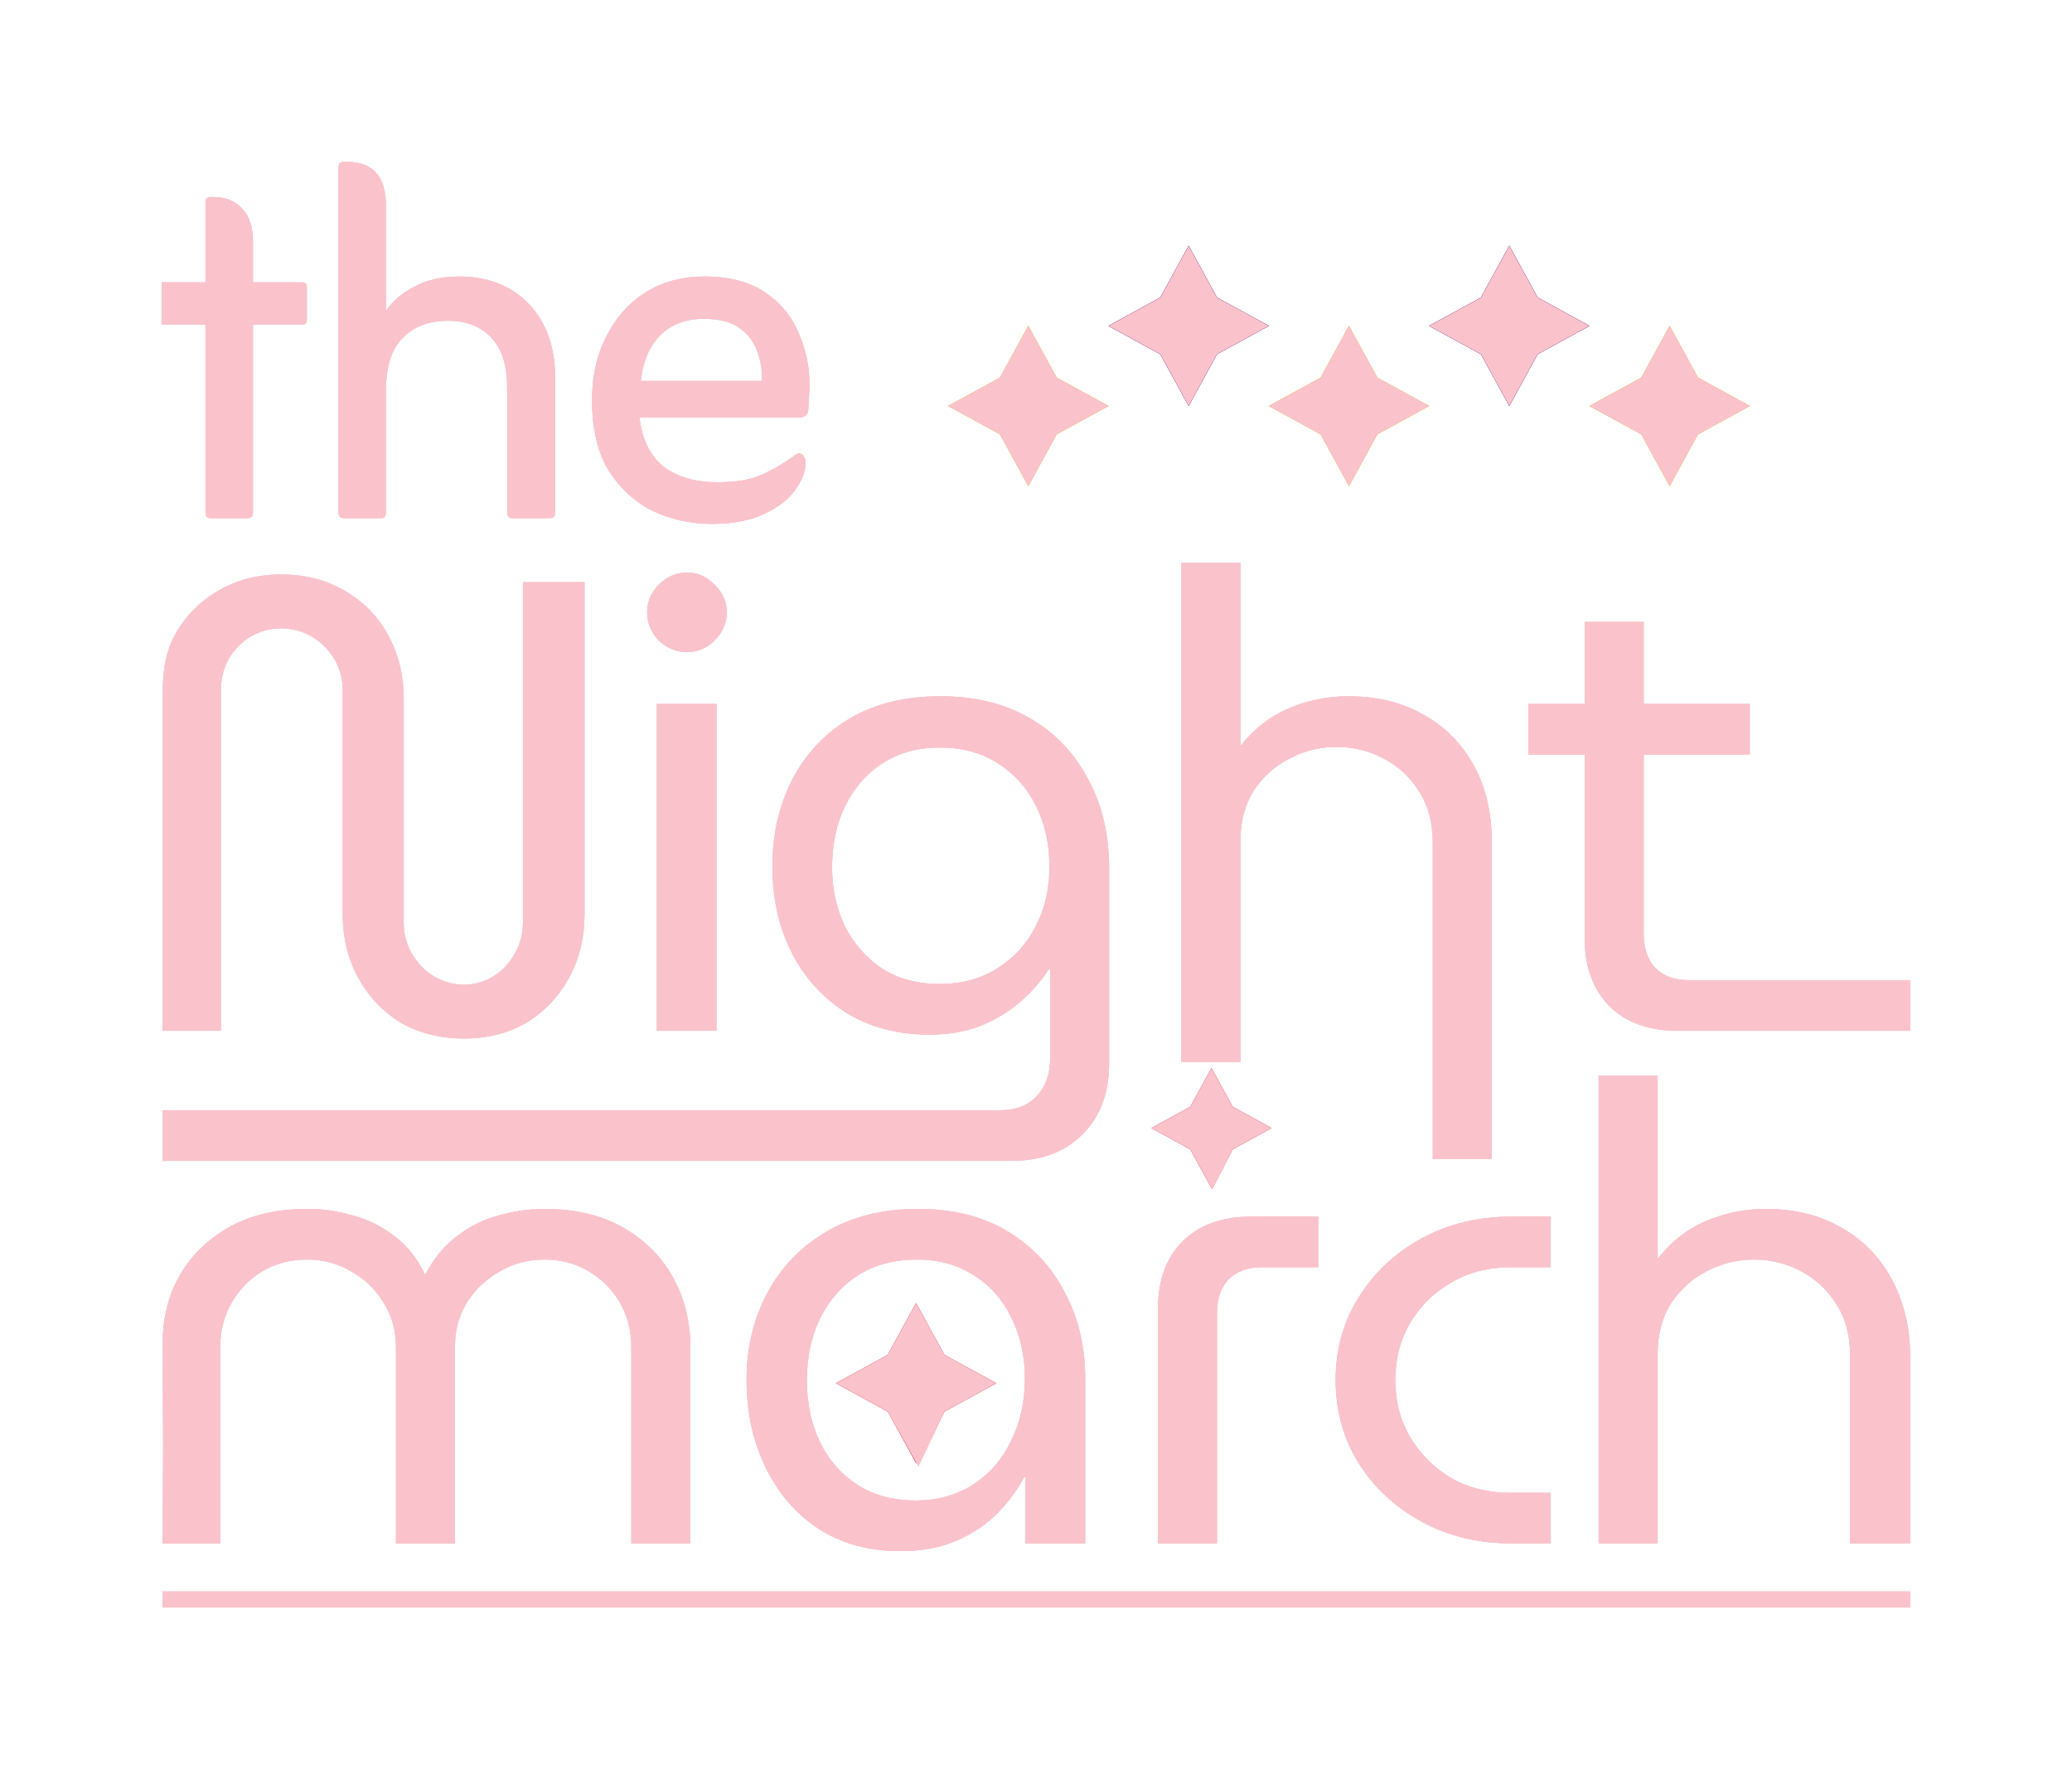 <svg width="192" height="164" viewBox="0 0 192 164" fill="none" xmlns="http://www.w3.org/2000/svg">
<g filter="url(#filter0_dddddddd_42_94)">
<path d="M112.262 99L114.229 102.594L117.825 104.56L114.229 106.525L112.262 110.119L110.296 106.525L106.7 104.56L110.296 102.594L112.262 99Z" fill="#DB324D"/>
<path d="M95.287 30.206L97.913 35.005L102.715 37.63L97.913 40.255L95.287 45.055L92.661 40.255L87.859 37.63L92.661 35.005L95.287 30.206Z" fill="#EAAF26"/>
<path d="M110.144 22.781L112.77 27.581L117.572 30.206L112.77 32.831L110.144 37.63L107.518 32.831L102.715 30.206L107.518 27.581L110.144 22.781Z" fill="#4F0069"/>
<path d="M125.001 30.206L127.627 35.005L132.429 37.63L127.627 40.255L125.001 45.055L122.374 40.255L117.572 37.63L122.374 35.005L125.001 30.206Z" fill="#EAAF26"/>
<path d="M139.858 22.781L142.484 27.581L147.286 30.206L142.484 32.831L139.858 37.63L137.231 32.831L132.429 30.206L137.231 27.581L139.858 22.781Z" fill="#4F0069"/>
<path d="M154.715 30.206L157.341 35.005L162.143 37.63L157.341 40.255L154.715 45.055L152.088 40.255L147.286 37.63L152.088 35.005L154.715 30.206Z" fill="#EAAF26"/>
<path d="M42.99 96.255C40.772 96.255 38.811 95.76 37.107 94.77C35.443 93.741 34.136 92.355 33.185 90.613C32.234 88.87 31.759 86.91 31.759 84.732V64.003C31.759 62.934 31.501 61.963 30.986 61.092C30.471 60.221 29.778 59.528 28.906 59.013C28.035 58.498 27.084 58.241 26.054 58.241C25.023 58.241 24.073 58.498 23.201 59.013C22.369 59.528 21.695 60.221 21.18 61.092C20.705 61.963 20.467 62.934 20.467 64.003V95.543H15.059V64.775C15.059 62.597 15.238 60.637 16.189 58.895C17.139 57.152 18.467 55.786 20.17 54.796C21.874 53.767 23.835 53.252 26.054 53.252C28.312 53.252 30.293 53.767 31.996 54.796C33.7 55.786 35.027 57.152 35.978 58.895C36.929 60.637 37.404 62.597 37.404 64.775V85.504C37.404 86.574 37.662 87.544 38.177 88.415C38.692 89.286 39.365 89.979 40.197 90.494C41.069 91.009 42 91.266 42.99 91.266C43.981 91.266 44.892 91.009 45.724 90.494C46.556 89.979 47.21 89.286 47.685 88.415C48.2 87.544 48.458 86.574 48.458 85.504V53.965H54.163V84.732C54.163 86.91 53.688 88.87 52.737 90.613C51.786 92.355 50.478 93.741 48.814 94.77C47.15 95.76 45.209 96.255 42.99 96.255Z" fill="#FAC3CC"/>
<path d="M60.862 95.543V65.25H66.389V95.543H60.862ZM63.656 60.439C62.665 60.439 61.794 60.082 61.041 59.37C60.328 58.617 59.971 57.746 59.971 56.756C59.971 55.766 60.328 54.915 61.041 54.202C61.794 53.45 62.665 53.074 63.656 53.074C64.646 53.074 65.498 53.45 66.211 54.202C66.964 54.915 67.34 55.766 67.34 56.756C67.34 57.746 66.964 58.617 66.211 59.37C65.498 60.082 64.646 60.439 63.656 60.439Z" fill="#FAC3CC"/>
<path d="M15.059 107.6V102.908H92.673C94.139 102.908 95.268 102.472 96.06 101.601C96.892 100.73 97.308 99.582 97.308 98.156V89.84H97.189C96.437 90.989 95.525 92.018 94.456 92.929C93.386 93.84 92.158 94.572 90.771 95.127C89.385 95.641 87.82 95.899 86.076 95.899C83.224 95.899 80.708 95.246 78.529 93.939C76.35 92.593 74.647 90.751 73.418 88.415C72.19 86.039 71.576 83.326 71.576 80.278C71.576 77.308 72.19 74.635 73.418 72.259C74.647 69.883 76.41 68.002 78.707 66.616C81.045 65.23 83.858 64.537 87.146 64.537C90.316 64.537 93.069 65.21 95.407 66.557C97.744 67.903 99.547 69.784 100.815 72.2C102.122 74.575 102.776 77.367 102.776 80.575V98.512C102.776 101.284 101.964 103.482 100.339 105.105C98.715 106.769 96.496 107.6 93.683 107.6H15.059ZM87.087 91.207C89.107 91.207 90.87 90.731 92.376 89.781C93.921 88.831 95.109 87.544 95.942 85.92C96.813 84.257 97.249 82.396 97.249 80.337C97.249 78.238 96.833 76.357 96.001 74.694C95.169 73.031 94 71.724 92.495 70.774C90.989 69.784 89.187 69.289 87.087 69.289C85.027 69.289 83.244 69.784 81.738 70.774C80.272 71.724 79.124 73.051 78.291 74.754C77.499 76.417 77.103 78.298 77.103 80.396C77.103 82.376 77.499 84.198 78.291 85.861C79.124 87.484 80.272 88.791 81.738 89.781C83.244 90.731 85.027 91.207 87.087 91.207Z" fill="#FAC3CC"/>
<path d="M109.47 98.422V52.183H114.937V69.17C116.166 67.586 117.651 66.418 119.395 65.666C121.177 64.913 123.02 64.537 124.921 64.537C127.615 64.537 129.953 65.111 131.934 66.26C133.915 67.368 135.46 68.933 136.569 70.952C137.678 72.972 138.233 75.328 138.233 78.02V107.422H132.766V78.08C132.766 76.258 132.35 74.694 131.518 73.387C130.686 72.041 129.577 71.011 128.19 70.299C126.843 69.586 125.397 69.23 123.852 69.23C122.307 69.23 120.86 69.586 119.513 70.299C118.166 70.972 117.057 71.962 116.185 73.269C115.353 74.575 114.937 76.139 114.937 77.961V98.422H109.47Z" fill="#FAC3CC"/>
<path d="M155.46 95.543C152.766 95.543 150.647 94.77 149.101 93.226C147.596 91.682 146.843 89.583 146.843 86.93V57.647H152.311V86.574C152.311 87.88 152.667 88.93 153.38 89.722C154.133 90.474 155.163 90.85 156.471 90.85H177V95.543H155.46ZM141.614 69.942V65.25H162.143V69.942H141.614Z" fill="#FAC3CC"/>
<path d="M15.059 143.06L15.119 133.943L15.059 124.825C15.059 122.489 15.475 120.351 16.545 118.41C17.615 116.47 19.16 114.926 21.18 113.777C23.201 112.629 25.638 112.055 28.49 112.055C29.877 112.055 31.263 112.253 32.65 112.649C34.037 113.005 35.324 113.639 36.513 114.55C37.701 115.421 38.652 116.609 39.365 118.113H39.425C40.217 116.609 41.208 115.421 42.396 114.55C43.585 113.639 44.872 113.005 46.259 112.649C47.646 112.253 49.052 112.055 50.478 112.055C53.291 112.055 55.708 112.629 57.728 113.777C59.749 114.926 61.294 116.47 62.364 118.41C63.434 120.351 63.968 122.489 63.968 124.825V143.06H58.501V124.825C58.501 123.321 58.145 121.954 57.431 120.727C56.718 119.499 55.748 118.529 54.519 117.816C53.331 117.104 51.964 116.747 50.419 116.747C48.913 116.747 47.527 117.124 46.259 117.876C44.991 118.589 43.981 119.559 43.228 120.786C42.515 121.974 42.158 123.321 42.158 124.825V143.06H36.691V124.825C36.691 123.321 36.315 121.974 35.562 120.786C34.849 119.559 33.858 118.589 32.591 117.876C31.362 117.124 29.976 116.747 28.431 116.747C26.925 116.747 25.558 117.104 24.33 117.816C23.142 118.529 22.191 119.499 21.478 120.727C20.765 121.954 20.408 123.321 20.408 124.825V143.06L15.059 143.06Z" fill="#FAC3CC"/>
<path d="M83.443 143.773C80.511 143.773 77.976 143.08 75.836 141.694C73.697 140.269 72.053 138.348 70.904 135.933C69.755 133.517 69.18 130.844 69.18 127.914C69.18 124.944 69.814 122.271 71.082 119.895C72.35 117.48 74.172 115.579 76.549 114.193C78.927 112.768 81.779 112.055 85.107 112.055C88.316 112.055 91.07 112.748 93.368 114.134C95.665 115.52 97.428 117.401 98.657 119.777C99.924 122.152 100.558 124.806 100.558 127.736V143.06H95.031V136.883H94.913C94.318 138.031 93.506 139.14 92.476 140.209C91.486 141.239 90.238 142.09 88.732 142.763C87.227 143.436 85.464 143.773 83.443 143.773ZM84.869 139.081C86.85 139.081 88.594 138.605 90.099 137.655C91.644 136.665 92.833 135.319 93.665 133.616C94.536 131.874 94.972 129.934 94.972 127.795C94.972 125.697 94.556 123.816 93.724 122.152C92.932 120.489 91.783 119.183 90.277 118.232C88.772 117.242 87.009 116.747 84.988 116.747C82.849 116.747 81.007 117.242 79.462 118.232C77.956 119.222 76.787 120.569 75.955 122.271C75.163 123.934 74.767 125.835 74.767 127.973C74.767 130.033 75.163 131.913 75.955 133.616C76.748 135.279 77.897 136.606 79.402 137.596C80.907 138.586 82.73 139.081 84.869 139.081Z" fill="#FAC3CC"/>
<path d="M107.302 143.06V121.38C107.302 118.688 108.055 116.589 109.561 115.084C111.106 113.54 113.225 112.768 115.919 112.768H122.159V117.46H116.93C115.622 117.46 114.592 117.836 113.839 118.589C113.126 119.341 112.77 120.39 112.77 121.737V143.06H107.302Z" fill="#FAC3CC"/>
<path d="M140.108 143.06C136.979 143.06 134.185 142.387 131.729 141.041C129.273 139.694 127.331 137.893 125.905 135.636C124.479 133.339 123.766 130.765 123.766 127.914C123.766 125.063 124.479 122.509 125.905 120.252C127.331 117.955 129.273 116.134 131.729 114.787C134.185 113.441 136.979 112.768 140.108 112.768H143.674V117.46H139.93C137.91 117.46 136.087 117.935 134.463 118.886C132.878 119.796 131.61 121.044 130.659 122.628C129.748 124.212 129.293 125.974 129.293 127.914C129.293 129.854 129.748 131.616 130.659 133.2C131.61 134.784 132.878 136.051 134.463 137.002C136.087 137.913 137.91 138.368 139.93 138.368H143.674V143.06H140.108Z" fill="#FAC3CC"/>
<path d="M148.138 143.06V99.7H153.605V116.688C154.833 115.104 156.319 113.936 158.062 113.184C159.845 112.431 161.687 112.055 163.589 112.055C166.283 112.055 168.62 112.629 170.601 113.777C172.582 114.886 174.127 116.45 175.237 118.47C176.346 120.489 177 122.905 177 125.598V143.06L171.433 143.06V125.598C171.433 123.776 171.017 122.212 170.185 120.905C169.353 119.559 168.244 118.529 166.857 117.816C165.51 117.104 164.064 116.747 162.519 116.747C160.974 116.747 159.528 117.104 158.181 117.816C156.834 118.49 155.725 119.48 154.853 120.786C154.021 122.093 153.605 123.657 153.605 125.479V143.06H148.138Z" fill="#FAC3CC"/>
<path d="M19.041 30.087H15C15 30.087 15 29.928 15 29.612V26.642C15 26.325 15 26.167 15 26.167H19.041V18.801C19.041 18.445 19.18 18.267 19.457 18.267H19.754C20.903 18.267 21.795 18.623 22.428 19.336C23.102 20.009 23.439 21.039 23.439 22.425V26.167H28.015C28.292 26.167 28.431 26.325 28.431 26.642V29.612C28.431 29.928 28.292 30.087 28.015 30.087H23.439V47.49C23.439 47.847 23.28 48.025 22.963 48.025H19.457C19.18 48.025 19.041 47.847 19.041 47.49V30.087Z" fill="#FAC3CC"/>
<path d="M35.762 28.84C36.356 27.929 37.228 27.176 38.377 26.582C39.526 25.949 40.913 25.632 42.537 25.632C45.231 25.632 47.39 26.483 49.014 28.186C50.639 29.889 51.451 32.205 51.451 35.136V47.49C51.451 47.847 51.292 48.025 50.976 48.025H47.469C47.152 48.025 46.994 47.847 46.994 47.49V35.908C46.994 33.849 46.499 32.304 45.508 31.275C44.518 30.245 43.191 29.73 41.527 29.73C39.744 29.73 38.337 30.265 37.307 31.334C36.277 32.364 35.762 33.987 35.762 36.205V47.49C35.762 47.847 35.623 48.025 35.346 48.025H31.84C31.523 48.025 31.364 47.847 31.364 47.49V15.535C31.364 15.178 31.523 15 31.84 15H32.137C34.554 15 35.762 16.366 35.762 19.098V28.84Z" fill="#FAC3CC"/>
<path d="M59.26 38.7C59.498 40.759 60.251 42.283 61.519 43.273C62.786 44.223 64.45 44.699 66.51 44.699C68.174 44.699 69.502 44.481 70.492 44.045C71.483 43.61 72.394 43.095 73.226 42.501C73.384 42.422 73.523 42.323 73.642 42.204C73.8 42.085 73.939 42.026 74.058 42.026C74.256 42.026 74.394 42.125 74.474 42.323C74.593 42.481 74.652 42.659 74.652 42.857C74.652 43.689 74.315 44.56 73.642 45.471C73.008 46.342 72.037 47.075 70.73 47.668C69.462 48.262 67.877 48.559 65.975 48.559C64.034 48.559 62.212 48.163 60.508 47.371C58.844 46.54 57.477 45.293 56.408 43.629C55.378 41.927 54.862 39.749 54.862 37.096C54.862 34.878 55.298 32.918 56.17 31.215C57.042 29.473 58.25 28.107 59.795 27.117C61.38 26.127 63.202 25.632 65.262 25.632C67.6 25.632 69.482 26.127 70.908 27.117C72.334 28.067 73.364 29.315 73.998 30.859C74.672 32.364 75.009 33.968 75.009 35.67C75.009 36.185 74.989 36.621 74.949 36.977C74.949 37.333 74.929 37.67 74.89 37.987C74.85 38.462 74.553 38.7 73.998 38.7H59.26ZM59.379 35.314H70.611C70.65 34.403 70.512 33.512 70.195 32.641C69.918 31.77 69.383 31.037 68.59 30.443C67.798 29.849 66.669 29.552 65.203 29.552C63.539 29.552 62.192 30.067 61.162 31.097C60.171 32.087 59.577 33.492 59.379 35.314Z" fill="#FAC3CC"/>
<path d="M84.887 120.786L87.513 125.586L92.316 128.211L87.513 130.836L84.887 135.636L82.261 130.836L77.459 128.211L82.261 125.586L84.887 120.786Z" fill="#DB324D"/>
<path d="M15.059 147.515H177V149H15.059V147.515Z" fill="#FAC3CC"/>
</g>
<g filter="url(#filter1_dddddddd_42_94)">
<path d="M112.262 99L114.229 102.594L117.825 104.56L114.229 106.525L112.316 110.232L110.296 106.525L106.7 104.56L110.296 102.594L112.262 99Z" fill="#DB324D"/>
<path d="M95.287 30.206L97.913 35.005L102.715 37.63L97.913 40.255L95.287 45.055L92.661 40.255L87.859 37.63L92.661 35.005L95.287 30.206Z" fill="#EAAF26"/>
<path d="M110.144 22.781L112.77 27.581L117.572 30.206L112.77 32.831L110.144 37.63L107.518 32.831L102.715 30.206L107.518 27.581L110.144 22.781Z" fill="#4F0069"/>
<path d="M125.001 30.206L127.627 35.005L132.429 37.63L127.627 40.255L125.001 45.055L122.374 40.255L117.572 37.63L122.374 35.005L125.001 30.206Z" fill="#EAAF26"/>
<path d="M139.858 22.781L142.484 27.581L147.286 30.206L142.484 32.831L139.858 37.63L137.231 32.831L132.429 30.206L137.231 27.581L139.858 22.781Z" fill="#4F0069"/>
<path d="M154.715 30.206L157.341 35.005L162.143 37.63L157.341 40.255L154.715 45.055L152.088 40.255L147.286 37.63L152.088 35.005L154.715 30.206Z" fill="#EAAF26"/>
<path d="M42.99 96.255C40.772 96.255 38.811 95.76 37.107 94.77C35.443 93.741 34.136 92.355 33.185 90.613C32.234 88.87 31.759 86.91 31.759 84.732V64.003C31.759 62.934 31.501 61.963 30.986 61.092C30.471 60.221 29.778 59.528 28.906 59.013C28.035 58.498 27.084 58.241 26.054 58.241C25.023 58.241 24.073 58.498 23.201 59.013C22.369 59.528 21.695 60.221 21.18 61.092C20.705 61.963 20.467 62.934 20.467 64.003V95.543H15.059V64.775C15.059 62.597 15.238 60.637 16.189 58.895C17.139 57.152 18.467 55.786 20.17 54.796C21.874 53.767 23.835 53.252 26.054 53.252C28.312 53.252 30.293 53.767 31.996 54.796C33.7 55.786 35.027 57.152 35.978 58.895C36.929 60.637 37.404 62.597 37.404 64.775V85.504C37.404 86.574 37.662 87.544 38.177 88.415C38.692 89.286 39.365 89.979 40.197 90.494C41.069 91.009 42 91.266 42.99 91.266C43.981 91.266 44.892 91.009 45.724 90.494C46.556 89.979 47.21 89.286 47.685 88.415C48.2 87.544 48.458 86.574 48.458 85.504V53.965H54.163V84.732C54.163 86.91 53.688 88.87 52.737 90.613C51.786 92.355 50.478 93.741 48.814 94.77C47.15 95.76 45.209 96.255 42.99 96.255Z" fill="#FAC3CC"/>
<path d="M60.862 95.543V65.25H66.389V95.543H60.862ZM63.656 60.439C62.665 60.439 61.794 60.082 61.041 59.37C60.328 58.617 59.971 57.746 59.971 56.756C59.971 55.766 60.328 54.915 61.041 54.202C61.794 53.45 62.665 53.074 63.656 53.074C64.646 53.074 65.498 53.45 66.211 54.202C66.964 54.915 67.34 55.766 67.34 56.756C67.34 57.746 66.964 58.617 66.211 59.37C65.498 60.082 64.646 60.439 63.656 60.439Z" fill="#FAC3CC"/>
<path d="M15.059 107.6V102.908H92.673C94.139 102.908 95.268 102.472 96.06 101.601C96.892 100.73 97.308 99.582 97.308 98.156V89.84H97.189C96.437 90.989 95.525 92.018 94.456 92.929C93.386 93.84 92.158 94.572 90.771 95.127C89.385 95.641 87.82 95.899 86.076 95.899C83.224 95.899 80.708 95.246 78.529 93.939C76.35 92.593 74.647 90.751 73.418 88.415C72.19 86.039 71.576 83.326 71.576 80.278C71.576 77.308 72.19 74.635 73.418 72.259C74.647 69.883 76.41 68.002 78.707 66.616C81.045 65.23 83.858 64.537 87.146 64.537C90.316 64.537 93.069 65.21 95.407 66.557C97.744 67.903 99.547 69.784 100.815 72.2C102.122 74.575 102.776 77.367 102.776 80.575V98.512C102.776 101.284 101.964 103.482 100.339 105.105C98.715 106.769 96.496 107.6 93.683 107.6H15.059ZM87.087 91.207C89.107 91.207 90.87 90.731 92.376 89.781C93.921 88.831 95.109 87.544 95.942 85.92C96.813 84.257 97.249 82.396 97.249 80.337C97.249 78.238 96.833 76.357 96.001 74.694C95.169 73.031 94 71.724 92.495 70.774C90.989 69.784 89.187 69.289 87.087 69.289C85.027 69.289 83.244 69.784 81.738 70.774C80.272 71.724 79.124 73.051 78.291 74.754C77.499 76.417 77.103 78.298 77.103 80.396C77.103 82.376 77.499 84.198 78.291 85.861C79.124 87.484 80.272 88.791 81.738 89.781C83.244 90.731 85.027 91.207 87.087 91.207Z" fill="#FAC3CC"/>
<path d="M109.47 98.422V52.183H114.937V69.17C116.166 67.586 117.651 66.418 119.395 65.666C121.177 64.913 123.02 64.537 124.921 64.537C127.615 64.537 129.953 65.111 131.934 66.26C133.915 67.368 135.46 68.933 136.569 70.952C137.678 72.972 138.233 75.328 138.233 78.02V107.422H132.766V78.08C132.766 76.258 132.35 74.694 131.518 73.387C130.686 72.041 129.577 71.011 128.19 70.299C126.843 69.586 125.397 69.23 123.852 69.23C122.307 69.23 120.86 69.586 119.513 70.299C118.166 70.972 117.057 71.962 116.185 73.269C115.353 74.575 114.937 76.139 114.937 77.961V98.422H109.47Z" fill="#FAC3CC"/>
<path d="M155.46 95.543C152.766 95.543 150.647 94.77 149.101 93.226C147.596 91.682 146.843 89.583 146.843 86.93V57.647H152.311V86.574C152.311 87.88 152.667 88.93 153.38 89.722C154.133 90.474 155.163 90.85 156.471 90.85H177V95.543H155.46ZM141.614 69.942V65.25H162.143V69.942H141.614Z" fill="#FAC3CC"/>
<path d="M15.059 143.06L15.119 133.943L15.059 124.825C15.059 122.489 15.475 120.351 16.545 118.41C17.615 116.47 19.16 114.926 21.18 113.777C23.201 112.629 25.638 112.055 28.49 112.055C29.877 112.055 31.263 112.253 32.65 112.649C34.037 113.005 35.324 113.639 36.513 114.55C37.701 115.421 38.652 116.609 39.365 118.113H39.425C40.217 116.609 41.208 115.421 42.396 114.55C43.585 113.639 44.872 113.005 46.259 112.649C47.646 112.253 49.052 112.055 50.478 112.055C53.291 112.055 55.708 112.629 57.728 113.777C59.749 114.926 61.294 116.47 62.364 118.41C63.434 120.351 63.968 122.489 63.968 124.825V143.06H58.501V124.825C58.501 123.321 58.145 121.954 57.431 120.727C56.718 119.499 55.748 118.529 54.519 117.816C53.331 117.104 51.964 116.747 50.419 116.747C48.913 116.747 47.527 117.124 46.259 117.876C44.991 118.589 43.981 119.559 43.228 120.786C42.515 121.974 42.158 123.321 42.158 124.825V143.06H36.691V124.825C36.691 123.321 36.315 121.974 35.562 120.786C34.849 119.559 33.858 118.589 32.591 117.876C31.362 117.124 29.976 116.747 28.431 116.747C26.925 116.747 25.558 117.104 24.33 117.816C23.142 118.529 22.191 119.499 21.478 120.727C20.765 121.954 20.408 123.321 20.408 124.825V143.06L15.059 143.06Z" fill="#FAC3CC"/>
<path d="M83.443 143.773C80.511 143.773 77.976 143.08 75.836 141.694C73.697 140.269 72.053 138.348 70.904 135.933C69.755 133.517 69.18 130.844 69.18 127.914C69.18 124.944 69.814 122.271 71.082 119.895C72.35 117.48 74.172 115.579 76.549 114.193C78.927 112.768 81.779 112.055 85.107 112.055C88.316 112.055 91.07 112.748 93.368 114.134C95.665 115.52 97.428 117.401 98.657 119.777C99.924 122.152 100.558 124.806 100.558 127.736V143.06H95.031V136.883H94.913C94.318 138.031 93.506 139.14 92.476 140.209C91.486 141.239 90.238 142.09 88.732 142.763C87.227 143.436 85.464 143.773 83.443 143.773ZM84.869 139.081C86.85 139.081 88.594 138.605 90.099 137.655C91.644 136.665 92.833 135.319 93.665 133.616C94.536 131.874 94.972 129.934 94.972 127.795C94.972 125.697 94.556 123.816 93.724 122.152C92.932 120.489 91.783 119.183 90.277 118.232C88.772 117.242 87.009 116.747 84.988 116.747C82.849 116.747 81.007 117.242 79.462 118.232C77.956 119.222 76.787 120.569 75.955 122.271C75.163 123.934 74.767 125.835 74.767 127.973C74.767 130.033 75.163 131.913 75.955 133.616C76.748 135.279 77.897 136.606 79.402 137.596C80.907 138.586 82.73 139.081 84.869 139.081Z" fill="#FAC3CC"/>
<path d="M107.302 143.06V121.38C107.302 118.688 108.055 116.589 109.561 115.084C111.106 113.54 113.225 112.768 115.919 112.768H122.159V117.46H116.93C115.622 117.46 114.592 117.836 113.839 118.589C113.126 119.341 112.77 120.39 112.77 121.737V143.06H107.302Z" fill="#FAC3CC"/>
<path d="M140.108 143.06C136.979 143.06 134.185 142.387 131.729 141.041C129.273 139.694 127.331 137.893 125.905 135.636C124.479 133.339 123.766 130.765 123.766 127.914C123.766 125.063 124.479 122.509 125.905 120.252C127.331 117.955 129.273 116.134 131.729 114.787C134.185 113.441 136.979 112.768 140.108 112.768H143.674V117.46H139.93C137.91 117.46 136.087 117.935 134.463 118.886C132.878 119.796 131.61 121.044 130.659 122.628C129.748 124.212 129.293 125.974 129.293 127.914C129.293 129.854 129.748 131.616 130.659 133.2C131.61 134.784 132.878 136.051 134.463 137.002C136.087 137.913 137.91 138.368 139.93 138.368H143.674V143.06H140.108Z" fill="#FAC3CC"/>
<path d="M148.138 143.06V99.7H153.605V116.688C154.833 115.104 156.319 113.936 158.062 113.184C159.845 112.431 161.687 112.055 163.589 112.055C166.283 112.055 168.62 112.629 170.601 113.777C172.582 114.886 174.127 116.45 175.237 118.47C176.346 120.489 177 122.905 177 125.598V143.06L171.433 143.06V125.598C171.433 123.776 171.017 122.212 170.185 120.905C169.353 119.559 168.244 118.529 166.857 117.816C165.51 117.104 164.064 116.747 162.519 116.747C160.974 116.747 159.528 117.104 158.181 117.816C156.834 118.49 155.725 119.48 154.853 120.786C154.021 122.093 153.605 123.657 153.605 125.479V143.06H148.138Z" fill="#FAC3CC"/>
<path d="M19.041 30.087H15C15 30.087 15 29.928 15 29.612V26.642C15 26.325 15 26.167 15 26.167H19.041V18.801C19.041 18.445 19.18 18.267 19.457 18.267H19.754C20.903 18.267 21.795 18.623 22.428 19.336C23.102 20.009 23.439 21.039 23.439 22.425V26.167H28.015C28.292 26.167 28.431 26.325 28.431 26.642V29.612C28.431 29.928 28.292 30.087 28.015 30.087H23.439V47.49C23.439 47.847 23.28 48.025 22.963 48.025H19.457C19.18 48.025 19.041 47.847 19.041 47.49V30.087Z" fill="#FAC3CC"/>
<path d="M35.762 28.84C36.356 27.929 37.228 27.176 38.377 26.582C39.526 25.949 40.913 25.632 42.537 25.632C45.231 25.632 47.39 26.483 49.014 28.186C50.639 29.889 51.451 32.205 51.451 35.136V47.49C51.451 47.847 51.292 48.025 50.976 48.025H47.469C47.152 48.025 46.994 47.847 46.994 47.49V35.908C46.994 33.849 46.499 32.304 45.508 31.275C44.518 30.245 43.191 29.73 41.527 29.73C39.744 29.73 38.337 30.265 37.307 31.334C36.277 32.364 35.762 33.987 35.762 36.205V47.49C35.762 47.847 35.623 48.025 35.346 48.025H31.84C31.523 48.025 31.364 47.847 31.364 47.49V15.535C31.364 15.178 31.523 15 31.84 15H32.137C34.554 15 35.762 16.366 35.762 19.098V28.84Z" fill="#FAC3CC"/>
<path d="M59.26 38.7C59.498 40.759 60.251 42.283 61.519 43.273C62.786 44.223 64.45 44.699 66.51 44.699C68.174 44.699 69.502 44.481 70.492 44.045C71.483 43.61 72.394 43.095 73.226 42.501C73.384 42.422 73.523 42.323 73.642 42.204C73.8 42.085 73.939 42.026 74.058 42.026C74.256 42.026 74.394 42.125 74.474 42.323C74.593 42.481 74.652 42.659 74.652 42.857C74.652 43.689 74.315 44.56 73.642 45.471C73.008 46.342 72.037 47.075 70.73 47.668C69.462 48.262 67.877 48.559 65.975 48.559C64.034 48.559 62.212 48.163 60.508 47.371C58.844 46.54 57.477 45.293 56.408 43.629C55.378 41.927 54.862 39.749 54.862 37.096C54.862 34.878 55.298 32.918 56.17 31.215C57.042 29.473 58.25 28.107 59.795 27.117C61.38 26.127 63.202 25.632 65.262 25.632C67.6 25.632 69.482 26.127 70.908 27.117C72.334 28.067 73.364 29.315 73.998 30.859C74.672 32.364 75.009 33.968 75.009 35.67C75.009 36.185 74.989 36.621 74.949 36.977C74.949 37.333 74.929 37.67 74.89 37.987C74.85 38.462 74.553 38.7 73.998 38.7H59.26ZM59.379 35.314H70.611C70.65 34.403 70.512 33.512 70.195 32.641C69.918 31.77 69.383 31.037 68.59 30.443C67.798 29.849 66.669 29.552 65.203 29.552C63.539 29.552 62.192 30.067 61.162 31.097C60.171 32.087 59.577 33.492 59.379 35.314Z" fill="#FAC3CC"/>
<path d="M84.887 120.786L87.513 125.586L92.316 128.211L87.513 130.836L85.107 135.856L82.261 130.836L77.459 128.211L82.261 125.586L84.887 120.786Z" fill="#DB324D"/>
<path d="M15.059 147.515H177V149H15.059V147.515Z" fill="#FAC3CC"/>
</g>
<path d="M112.262 99L114.229 102.594L117.825 104.56L114.229 106.525L112.316 110.232L110.296 106.525L106.7 104.56L110.296 102.594L112.262 99Z" fill="#FAC3CC"/>
<path d="M95.287 30.206L97.913 35.005L102.715 37.63L97.913 40.255L95.287 45.055L92.661 40.255L87.859 37.63L92.661 35.005L95.287 30.206Z" fill="#FAC3CC"/>
<path d="M110.144 22.781L112.77 27.581L117.572 30.206L112.77 32.831L110.144 37.63L107.518 32.831L102.715 30.206L107.518 27.581L110.144 22.781Z" fill="#FAC3CC"/>
<path d="M125.001 30.206L127.627 35.005L132.429 37.63L127.627 40.255L125.001 45.055L122.374 40.255L117.572 37.63L122.374 35.005L125.001 30.206Z" fill="#FAC3CC"/>
<path d="M139.858 22.781L142.484 27.581L147.286 30.206L142.484 32.831L139.858 37.63L137.231 32.831L132.429 30.206L137.231 27.581L139.858 22.781Z" fill="#FAC3CC"/>
<path d="M154.715 30.206L157.341 35.005L162.143 37.63L157.341 40.255L154.715 45.055L152.088 40.255L147.286 37.63L152.088 35.005L154.715 30.206Z" fill="#FAC3CC"/>
<path d="M42.99 96.255C40.772 96.255 38.811 95.76 37.107 94.77C35.443 93.741 34.136 92.355 33.185 90.613C32.234 88.87 31.759 86.91 31.759 84.732V64.003C31.759 62.934 31.501 61.963 30.986 61.092C30.471 60.221 29.778 59.528 28.906 59.013C28.035 58.498 27.084 58.241 26.054 58.241C25.023 58.241 24.073 58.498 23.201 59.013C22.369 59.528 21.695 60.221 21.18 61.092C20.705 61.963 20.467 62.934 20.467 64.003V95.543H15.059V64.775C15.059 62.597 15.238 60.637 16.189 58.895C17.139 57.152 18.467 55.786 20.17 54.796C21.874 53.767 23.835 53.252 26.054 53.252C28.312 53.252 30.293 53.767 31.996 54.796C33.7 55.786 35.027 57.152 35.978 58.895C36.929 60.637 37.404 62.597 37.404 64.775V85.504C37.404 86.574 37.662 87.544 38.177 88.415C38.692 89.286 39.365 89.979 40.197 90.494C41.069 91.009 42 91.266 42.99 91.266C43.981 91.266 44.892 91.009 45.724 90.494C46.556 89.979 47.21 89.286 47.685 88.415C48.2 87.544 48.458 86.574 48.458 85.504V53.965H54.163V84.732C54.163 86.91 53.688 88.87 52.737 90.613C51.786 92.355 50.478 93.741 48.814 94.77C47.15 95.76 45.209 96.255 42.99 96.255Z" fill="#FAC3CC"/>
<path d="M60.862 95.543V65.25H66.389V95.543H60.862ZM63.656 60.439C62.665 60.439 61.794 60.082 61.041 59.37C60.328 58.617 59.971 57.746 59.971 56.756C59.971 55.766 60.328 54.915 61.041 54.202C61.794 53.45 62.665 53.074 63.656 53.074C64.646 53.074 65.498 53.45 66.211 54.202C66.964 54.915 67.34 55.766 67.34 56.756C67.34 57.746 66.964 58.617 66.211 59.37C65.498 60.082 64.646 60.439 63.656 60.439Z" fill="#FAC3CC"/>
<path d="M15.059 107.6V102.908H92.673C94.139 102.908 95.268 102.472 96.06 101.601C96.892 100.73 97.308 99.582 97.308 98.156V89.84H97.189C96.437 90.989 95.525 92.018 94.456 92.929C93.386 93.84 92.158 94.572 90.771 95.127C89.385 95.641 87.82 95.899 86.076 95.899C83.224 95.899 80.708 95.246 78.529 93.939C76.35 92.593 74.647 90.751 73.418 88.415C72.19 86.039 71.576 83.326 71.576 80.278C71.576 77.308 72.19 74.635 73.418 72.259C74.647 69.883 76.41 68.002 78.707 66.616C81.045 65.23 83.858 64.537 87.146 64.537C90.316 64.537 93.069 65.21 95.407 66.557C97.744 67.903 99.547 69.784 100.815 72.2C102.122 74.575 102.776 77.367 102.776 80.575V98.512C102.776 101.284 101.964 103.482 100.339 105.105C98.715 106.769 96.496 107.6 93.683 107.6H15.059ZM87.087 91.207C89.107 91.207 90.87 90.731 92.376 89.781C93.921 88.831 95.109 87.544 95.942 85.92C96.813 84.257 97.249 82.396 97.249 80.337C97.249 78.238 96.833 76.357 96.001 74.694C95.169 73.031 94 71.724 92.495 70.774C90.989 69.784 89.187 69.289 87.087 69.289C85.027 69.289 83.244 69.784 81.738 70.774C80.272 71.724 79.124 73.051 78.291 74.754C77.499 76.417 77.103 78.298 77.103 80.396C77.103 82.376 77.499 84.198 78.291 85.861C79.124 87.484 80.272 88.791 81.738 89.781C83.244 90.731 85.027 91.207 87.087 91.207Z" fill="#FAC3CC"/>
<path d="M109.47 98.422V52.183H114.937V69.17C116.166 67.586 117.651 66.418 119.395 65.666C121.177 64.913 123.02 64.537 124.921 64.537C127.615 64.537 129.953 65.111 131.934 66.26C133.915 67.368 135.46 68.933 136.569 70.952C137.678 72.972 138.233 75.328 138.233 78.02V107.422H132.766V78.08C132.766 76.258 132.35 74.694 131.518 73.387C130.686 72.041 129.577 71.011 128.19 70.299C126.843 69.586 125.397 69.23 123.852 69.23C122.307 69.23 120.86 69.586 119.513 70.299C118.166 70.972 117.057 71.962 116.185 73.269C115.353 74.575 114.937 76.139 114.937 77.961V98.422H109.47Z" fill="#FAC3CC"/>
<path d="M155.46 95.543C152.766 95.543 150.647 94.77 149.101 93.226C147.596 91.682 146.843 89.583 146.843 86.93V57.647H152.311V86.574C152.311 87.88 152.667 88.93 153.38 89.722C154.133 90.474 155.163 90.85 156.471 90.85H177V95.543H155.46ZM141.614 69.942V65.25H162.143V69.942H141.614Z" fill="#FAC3CC"/>
<path d="M15.059 143.06L15.119 133.943L15.059 124.825C15.059 122.489 15.475 120.351 16.545 118.41C17.615 116.47 19.16 114.926 21.18 113.777C23.201 112.629 25.638 112.055 28.49 112.055C29.877 112.055 31.263 112.253 32.65 112.649C34.037 113.005 35.324 113.639 36.513 114.55C37.701 115.421 38.652 116.609 39.365 118.113H39.425C40.217 116.609 41.208 115.421 42.396 114.55C43.585 113.639 44.872 113.005 46.259 112.649C47.646 112.253 49.052 112.055 50.478 112.055C53.291 112.055 55.708 112.629 57.728 113.777C59.749 114.926 61.294 116.47 62.364 118.41C63.434 120.351 63.968 122.489 63.968 124.825V143.06H58.501V124.825C58.501 123.321 58.145 121.954 57.431 120.727C56.718 119.499 55.748 118.529 54.519 117.816C53.331 117.104 51.964 116.747 50.419 116.747C48.913 116.747 47.527 117.124 46.259 117.876C44.991 118.589 43.981 119.559 43.228 120.786C42.515 121.974 42.158 123.321 42.158 124.825V143.06H36.691V124.825C36.691 123.321 36.315 121.974 35.562 120.786C34.849 119.559 33.858 118.589 32.591 117.876C31.362 117.124 29.976 116.747 28.431 116.747C26.925 116.747 25.558 117.104 24.33 117.816C23.142 118.529 22.191 119.499 21.478 120.727C20.765 121.954 20.408 123.321 20.408 124.825V143.06L15.059 143.06Z" fill="#FAC3CC"/>
<path d="M83.443 143.773C80.511 143.773 77.976 143.08 75.836 141.694C73.697 140.269 72.053 138.348 70.904 135.933C69.755 133.517 69.18 130.844 69.18 127.914C69.18 124.944 69.814 122.271 71.082 119.895C72.35 117.48 74.172 115.579 76.549 114.193C78.927 112.768 81.779 112.055 85.107 112.055C88.316 112.055 91.07 112.748 93.368 114.134C95.665 115.52 97.428 117.401 98.657 119.777C99.924 122.152 100.558 124.806 100.558 127.736V143.06H95.031V136.883H94.913C94.318 138.031 93.506 139.14 92.476 140.209C91.486 141.239 90.238 142.09 88.732 142.763C87.227 143.436 85.464 143.773 83.443 143.773ZM84.869 139.081C86.85 139.081 88.594 138.605 90.099 137.655C91.644 136.665 92.833 135.319 93.665 133.616C94.536 131.874 94.972 129.934 94.972 127.795C94.972 125.697 94.556 123.816 93.724 122.152C92.932 120.489 91.783 119.183 90.277 118.232C88.772 117.242 87.009 116.747 84.988 116.747C82.849 116.747 81.007 117.242 79.462 118.232C77.956 119.222 76.787 120.569 75.955 122.271C75.163 123.934 74.767 125.835 74.767 127.973C74.767 130.033 75.163 131.913 75.955 133.616C76.748 135.279 77.897 136.606 79.402 137.596C80.907 138.586 82.73 139.081 84.869 139.081Z" fill="#FAC3CC"/>
<path d="M107.302 143.06V121.38C107.302 118.688 108.055 116.589 109.561 115.084C111.106 113.54 113.225 112.768 115.919 112.768H122.159V117.46H116.93C115.622 117.46 114.592 117.836 113.839 118.589C113.126 119.341 112.77 120.39 112.77 121.737V143.06H107.302Z" fill="#FAC3CC"/>
<path d="M140.108 143.06C136.979 143.06 134.185 142.387 131.729 141.041C129.273 139.694 127.331 137.893 125.905 135.636C124.479 133.339 123.766 130.765 123.766 127.914C123.766 125.063 124.479 122.509 125.905 120.252C127.331 117.955 129.273 116.134 131.729 114.787C134.185 113.441 136.979 112.768 140.108 112.768H143.674V117.46H139.93C137.91 117.46 136.087 117.935 134.463 118.886C132.878 119.796 131.61 121.044 130.659 122.628C129.748 124.212 129.293 125.974 129.293 127.914C129.293 129.854 129.748 131.616 130.659 133.2C131.61 134.784 132.878 136.051 134.463 137.002C136.087 137.913 137.91 138.368 139.93 138.368H143.674V143.06H140.108Z" fill="#FAC3CC"/>
<path d="M148.138 143.06V99.7H153.605V116.688C154.833 115.104 156.319 113.936 158.062 113.184C159.845 112.431 161.687 112.055 163.589 112.055C166.283 112.055 168.62 112.629 170.601 113.777C172.582 114.886 174.127 116.45 175.237 118.47C176.346 120.489 177 122.905 177 125.598V143.06L171.433 143.06V125.598C171.433 123.776 171.017 122.212 170.185 120.905C169.353 119.559 168.244 118.529 166.857 117.816C165.51 117.104 164.064 116.747 162.519 116.747C160.974 116.747 159.528 117.104 158.181 117.816C156.834 118.49 155.725 119.48 154.853 120.786C154.021 122.093 153.605 123.657 153.605 125.479V143.06H148.138Z" fill="#FAC3CC"/>
<path d="M19.041 30.087H15C15 30.087 15 29.928 15 29.612V26.642C15 26.325 15 26.167 15 26.167H19.041V18.801C19.041 18.445 19.18 18.267 19.457 18.267H19.754C20.903 18.267 21.795 18.623 22.428 19.336C23.102 20.009 23.439 21.039 23.439 22.425V26.167H28.015C28.292 26.167 28.431 26.325 28.431 26.642V29.612C28.431 29.928 28.292 30.087 28.015 30.087H23.439V47.49C23.439 47.847 23.28 48.025 22.963 48.025H19.457C19.18 48.025 19.041 47.847 19.041 47.49V30.087Z" fill="#FAC3CC"/>
<path d="M35.762 28.84C36.356 27.929 37.228 27.176 38.377 26.582C39.526 25.949 40.913 25.632 42.537 25.632C45.231 25.632 47.39 26.483 49.014 28.186C50.639 29.889 51.451 32.205 51.451 35.136V47.49C51.451 47.847 51.292 48.025 50.976 48.025H47.469C47.152 48.025 46.994 47.847 46.994 47.49V35.908C46.994 33.849 46.499 32.304 45.508 31.275C44.518 30.245 43.191 29.73 41.527 29.73C39.744 29.73 38.337 30.265 37.307 31.334C36.277 32.364 35.762 33.987 35.762 36.205V47.49C35.762 47.847 35.623 48.025 35.346 48.025H31.84C31.523 48.025 31.364 47.847 31.364 47.49V15.535C31.364 15.178 31.523 15 31.84 15H32.137C34.554 15 35.762 16.366 35.762 19.098V28.84Z" fill="#FAC3CC"/>
<path d="M59.26 38.7C59.498 40.759 60.251 42.283 61.519 43.273C62.786 44.223 64.45 44.699 66.51 44.699C68.174 44.699 69.502 44.481 70.492 44.045C71.483 43.61 72.394 43.095 73.226 42.501C73.384 42.422 73.523 42.323 73.642 42.204C73.8 42.085 73.939 42.026 74.058 42.026C74.256 42.026 74.394 42.125 74.474 42.323C74.593 42.481 74.652 42.659 74.652 42.857C74.652 43.689 74.315 44.56 73.642 45.471C73.008 46.342 72.037 47.075 70.73 47.668C69.462 48.262 67.877 48.559 65.975 48.559C64.034 48.559 62.212 48.163 60.508 47.371C58.844 46.54 57.477 45.293 56.408 43.629C55.378 41.927 54.862 39.749 54.862 37.096C54.862 34.878 55.298 32.918 56.17 31.215C57.042 29.473 58.25 28.107 59.795 27.117C61.38 26.127 63.202 25.632 65.262 25.632C67.6 25.632 69.482 26.127 70.908 27.117C72.334 28.067 73.364 29.315 73.998 30.859C74.672 32.364 75.009 33.968 75.009 35.67C75.009 36.185 74.989 36.621 74.949 36.977C74.949 37.333 74.929 37.67 74.89 37.987C74.85 38.462 74.553 38.7 73.998 38.7H59.26ZM59.379 35.314H70.611C70.65 34.403 70.512 33.512 70.195 32.641C69.918 31.77 69.383 31.037 68.59 30.443C67.798 29.849 66.669 29.552 65.203 29.552C63.539 29.552 62.192 30.067 61.162 31.097C60.171 32.087 59.577 33.492 59.379 35.314Z" fill="#FAC3CC"/>
<path d="M84.887 120.786L87.513 125.586L92.316 128.211L87.513 130.836L85.107 135.933L82.261 130.836L77.459 128.211L82.261 125.586L84.887 120.786Z" fill="#FAC3CC"/>
<path d="M15.059 147.515H177V149H15.059V147.515Z" fill="#FAC3CC"/>
<defs>
<filter id="filter0_dddddddd_42_94" x="15" y="15" width="162" height="134" filterUnits="userSpaceOnUse" color-interpolation-filters="sRGB">
<feFlood flood-opacity="0" result="BackgroundImageFix"/>
<feColorMatrix in="SourceAlpha" type="matrix" values="0 0 0 0 0 0 0 0 0 0 0 0 0 0 0 0 0 0 127 0" result="hardAlpha"/>
<feOffset/>
<feComposite in2="hardAlpha" operator="out"/>
<feColorMatrix type="matrix" values="0 0 0 0 0.961 0 0 0 0 0.961 0 0 0 0 0.961 0 0 0 1 0"/>
<feBlend mode="normal" in2="BackgroundImageFix" result="effect1_dropShadow_42_94"/>
<feColorMatrix in="SourceAlpha" type="matrix" values="0 0 0 0 0 0 0 0 0 0 0 0 0 0 0 0 0 0 127 0" result="hardAlpha"/>
<feOffset/>
<feComposite in2="hardAlpha" operator="out"/>
<feColorMatrix type="matrix" values="0 0 0 0 0.961 0 0 0 0 0.961 0 0 0 0 0.961 0 0 0 1 0"/>
<feBlend mode="normal" in2="effect1_dropShadow_42_94" result="effect2_dropShadow_42_94"/>
<feColorMatrix in="SourceAlpha" type="matrix" values="0 0 0 0 0 0 0 0 0 0 0 0 0 0 0 0 0 0 127 0" result="hardAlpha"/>
<feOffset/>
<feComposite in2="hardAlpha" operator="out"/>
<feColorMatrix type="matrix" values="0 0 0 0 0.961 0 0 0 0 0.961 0 0 0 0 0.961 0 0 0 1 0"/>
<feBlend mode="normal" in2="effect2_dropShadow_42_94" result="effect3_dropShadow_42_94"/>
<feColorMatrix in="SourceAlpha" type="matrix" values="0 0 0 0 0 0 0 0 0 0 0 0 0 0 0 0 0 0 127 0" result="hardAlpha"/>
<feOffset/>
<feComposite in2="hardAlpha" operator="out"/>
<feColorMatrix type="matrix" values="0 0 0 0 0.961 0 0 0 0 0.961 0 0 0 0 0.961 0 0 0 1 0"/>
<feBlend mode="normal" in2="effect3_dropShadow_42_94" result="effect4_dropShadow_42_94"/>
<feColorMatrix in="SourceAlpha" type="matrix" values="0 0 0 0 0 0 0 0 0 0 0 0 0 0 0 0 0 0 127 0" result="hardAlpha"/>
<feOffset/>
<feComposite in2="hardAlpha" operator="out"/>
<feColorMatrix type="matrix" values="0 0 0 0 0.961 0 0 0 0 0.961 0 0 0 0 0.961 0 0 0 1 0"/>
<feBlend mode="normal" in2="effect4_dropShadow_42_94" result="effect5_dropShadow_42_94"/>
<feColorMatrix in="SourceAlpha" type="matrix" values="0 0 0 0 0 0 0 0 0 0 0 0 0 0 0 0 0 0 127 0" result="hardAlpha"/>
<feOffset/>
<feComposite in2="hardAlpha" operator="out"/>
<feColorMatrix type="matrix" values="0 0 0 0 0.961 0 0 0 0 0.961 0 0 0 0 0.961 0 0 0 1 0"/>
<feBlend mode="normal" in2="effect5_dropShadow_42_94" result="effect6_dropShadow_42_94"/>
<feColorMatrix in="SourceAlpha" type="matrix" values="0 0 0 0 0 0 0 0 0 0 0 0 0 0 0 0 0 0 127 0" result="hardAlpha"/>
<feOffset/>
<feComposite in2="hardAlpha" operator="out"/>
<feColorMatrix type="matrix" values="0 0 0 0 0.961 0 0 0 0 0.961 0 0 0 0 0.961 0 0 0 1 0"/>
<feBlend mode="normal" in2="effect6_dropShadow_42_94" result="effect7_dropShadow_42_94"/>
<feColorMatrix in="SourceAlpha" type="matrix" values="0 0 0 0 0 0 0 0 0 0 0 0 0 0 0 0 0 0 127 0" result="hardAlpha"/>
<feOffset/>
<feComposite in2="hardAlpha" operator="out"/>
<feColorMatrix type="matrix" values="0 0 0 0 0.961 0 0 0 0 0.961 0 0 0 0 0.961 0 0 0 1 0"/>
<feBlend mode="normal" in2="effect7_dropShadow_42_94" result="effect8_dropShadow_42_94"/>
<feBlend mode="normal" in="SourceGraphic" in2="effect8_dropShadow_42_94" result="shape"/>
</filter>
<filter id="filter1_dddddddd_42_94" x="0.72" y="0.72" width="190.56" height="162.56" filterUnits="userSpaceOnUse" color-interpolation-filters="sRGB">
<feFlood flood-opacity="0" result="BackgroundImageFix"/>
<feColorMatrix in="SourceAlpha" type="matrix" values="0 0 0 0 0 0 0 0 0 0 0 0 0 0 0 0 0 0 127 0" result="hardAlpha"/>
<feOffset/>
<feGaussianBlur stdDeviation="7.14"/>
<feComposite in2="hardAlpha" operator="out"/>
<feColorMatrix type="matrix" values="0 0 0 0 0.761 0 0 0 0 0.278 0 0 0 0 0.4 0 0 0 0.36 0"/>
<feBlend mode="normal" in2="BackgroundImageFix" result="effect1_dropShadow_42_94"/>
<feColorMatrix in="SourceAlpha" type="matrix" values="0 0 0 0 0 0 0 0 0 0 0 0 0 0 0 0 0 0 127 0" result="hardAlpha"/>
<feOffset/>
<feGaussianBlur stdDeviation="7.14"/>
<feComposite in2="hardAlpha" operator="out"/>
<feColorMatrix type="matrix" values="0 0 0 0 0.761 0 0 0 0 0.278 0 0 0 0 0.4 0 0 0 0.36 0"/>
<feBlend mode="normal" in2="effect1_dropShadow_42_94" result="effect2_dropShadow_42_94"/>
<feColorMatrix in="SourceAlpha" type="matrix" values="0 0 0 0 0 0 0 0 0 0 0 0 0 0 0 0 0 0 127 0" result="hardAlpha"/>
<feOffset/>
<feGaussianBlur stdDeviation="7.14"/>
<feComposite in2="hardAlpha" operator="out"/>
<feColorMatrix type="matrix" values="0 0 0 0 0.761 0 0 0 0 0.278 0 0 0 0 0.4 0 0 0 0.36 0"/>
<feBlend mode="normal" in2="effect2_dropShadow_42_94" result="effect3_dropShadow_42_94"/>
<feColorMatrix in="SourceAlpha" type="matrix" values="0 0 0 0 0 0 0 0 0 0 0 0 0 0 0 0 0 0 127 0" result="hardAlpha"/>
<feOffset/>
<feGaussianBlur stdDeviation="7.14"/>
<feComposite in2="hardAlpha" operator="out"/>
<feColorMatrix type="matrix" values="0 0 0 0 0.761 0 0 0 0 0.278 0 0 0 0 0.4 0 0 0 0.36 0"/>
<feBlend mode="normal" in2="effect3_dropShadow_42_94" result="effect4_dropShadow_42_94"/>
<feColorMatrix in="SourceAlpha" type="matrix" values="0 0 0 0 0 0 0 0 0 0 0 0 0 0 0 0 0 0 127 0" result="hardAlpha"/>
<feOffset/>
<feGaussianBlur stdDeviation="7.14"/>
<feComposite in2="hardAlpha" operator="out"/>
<feColorMatrix type="matrix" values="0 0 0 0 0.761 0 0 0 0 0.278 0 0 0 0 0.4 0 0 0 0.36 0"/>
<feBlend mode="normal" in2="effect4_dropShadow_42_94" result="effect5_dropShadow_42_94"/>
<feColorMatrix in="SourceAlpha" type="matrix" values="0 0 0 0 0 0 0 0 0 0 0 0 0 0 0 0 0 0 127 0" result="hardAlpha"/>
<feOffset/>
<feGaussianBlur stdDeviation="7.14"/>
<feComposite in2="hardAlpha" operator="out"/>
<feColorMatrix type="matrix" values="0 0 0 0 0.761 0 0 0 0 0.278 0 0 0 0 0.4 0 0 0 0.36 0"/>
<feBlend mode="normal" in2="effect5_dropShadow_42_94" result="effect6_dropShadow_42_94"/>
<feColorMatrix in="SourceAlpha" type="matrix" values="0 0 0 0 0 0 0 0 0 0 0 0 0 0 0 0 0 0 127 0" result="hardAlpha"/>
<feOffset/>
<feGaussianBlur stdDeviation="7.14"/>
<feComposite in2="hardAlpha" operator="out"/>
<feColorMatrix type="matrix" values="0 0 0 0 0.761 0 0 0 0 0.278 0 0 0 0 0.4 0 0 0 0.36 0"/>
<feBlend mode="normal" in2="effect6_dropShadow_42_94" result="effect7_dropShadow_42_94"/>
<feColorMatrix in="SourceAlpha" type="matrix" values="0 0 0 0 0 0 0 0 0 0 0 0 0 0 0 0 0 0 127 0" result="hardAlpha"/>
<feOffset/>
<feGaussianBlur stdDeviation="7.14"/>
<feComposite in2="hardAlpha" operator="out"/>
<feColorMatrix type="matrix" values="0 0 0 0 0.761 0 0 0 0 0.278 0 0 0 0 0.4 0 0 0 0.36 0"/>
<feBlend mode="normal" in2="effect7_dropShadow_42_94" result="effect8_dropShadow_42_94"/>
<feBlend mode="normal" in="SourceGraphic" in2="effect8_dropShadow_42_94" result="shape"/>
</filter>
</defs>
</svg>
